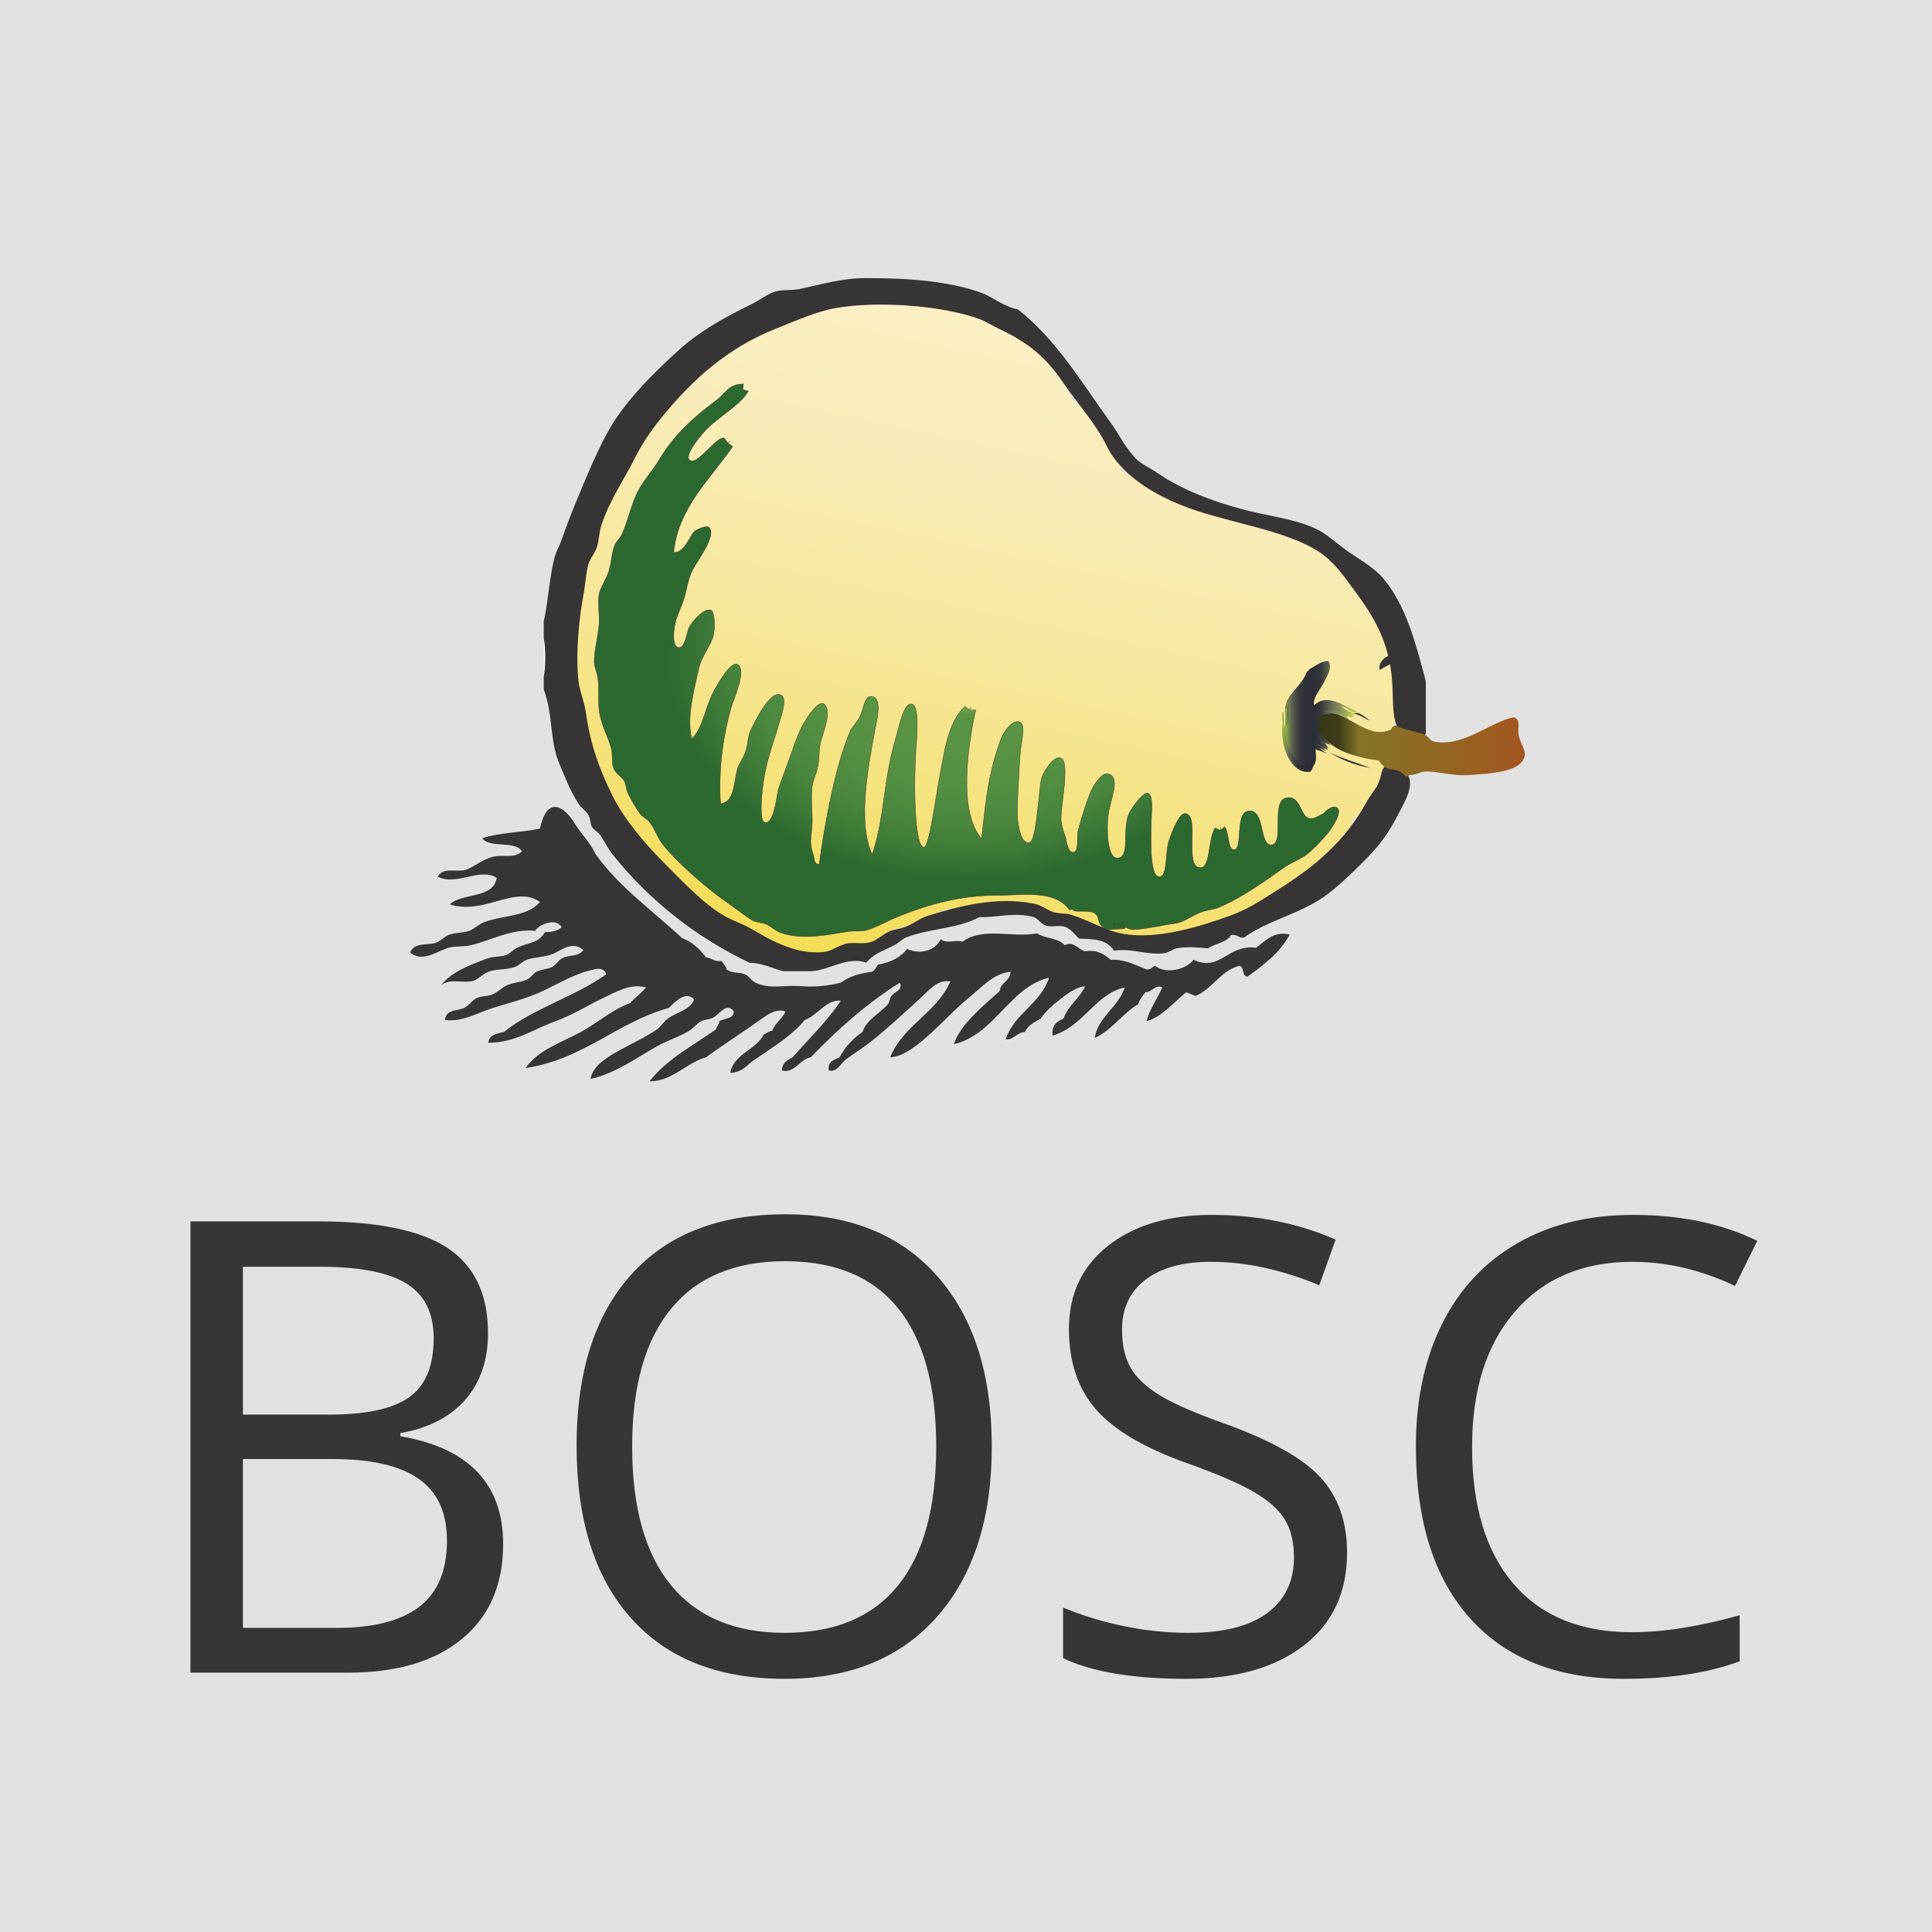 <?xml version="1.0" standalone="no"?><!-- Generator: Gravit.io --><svg xmlns="http://www.w3.org/2000/svg" xmlns:xlink="http://www.w3.org/1999/xlink" style="isolation:isolate" viewBox="-186.471 -1190.241 3000 3000" width="3000" height="3000"><rect x="-186.471" y="-1190.241" width="3000" height="3000" fill="#333333" stroke="none"/><defs><clipPath id="_clipPath_UHDreasBCLi5jfw1zfkErGRB1vMkMEJZ"><rect x="-186.471" y="-1190.241" width="3000" height="3000"/></clipPath></defs><g clip-path="url(#_clipPath_UHDreasBCLi5jfw1zfkErGRB1vMkMEJZ)"><g opacity="0.85"><rect x="-186.471" y="-1190.241" width="3000" height="3000" transform="matrix(1,0,0,1,0,0)" fill="rgb(255,255,255)"/></g><g><g><linearGradient id="_lgradient_40" x1="0.376" y1="1.043" x2="0.639" y2="0.076" gradientTransform="matrix(1284.962,0,0,1011.292,700.238,-719.337)" gradientUnits="userSpaceOnUse"><stop offset="0%" stop-opacity="1" style="stop-color:rgb(243,219,81)"/><stop offset="10%" stop-opacity="1" style="stop-color:rgb(244,222,97)"/><stop offset="20%" stop-opacity="1" style="stop-color:rgb(245,224,113)"/><stop offset="30%" stop-opacity="1" style="stop-color:rgb(245,227,127)"/><stop offset="40%" stop-opacity="1" style="stop-color:rgb(246,229,141)"/><stop offset="50%" stop-opacity="1" style="stop-color:rgb(247,231,154)"/><stop offset="60%" stop-opacity="1" style="stop-color:rgb(248,233,165)"/><stop offset="70%" stop-opacity="1" style="stop-color:rgb(248,235,175)"/><stop offset="80%" stop-opacity="1" style="stop-color:rgb(249,236,184)"/><stop offset="90%" stop-opacity="1" style="stop-color:rgb(249,238,191)"/><stop offset="100%" stop-opacity="1" style="stop-color:rgb(250,238,195)"/></linearGradient><path d=" M 1146.906 -716.379 C 1117.668 -709.956 1083.84 -717.278 1051.379 -700.613 L 1051.379 -700.613 C 1018.988 -683.995 990.182 -667.802 984.074 -666.202 L 984.074 -666.202 C 971.112 -662.819 918.167 -641.444 885.317 -605.904 L 885.317 -605.904 C 865.888 -584.922 839.145 -554.754 820.425 -533.231 L 820.425 -533.231 C 789.673 -497.924 793.099 -466.432 784.301 -458.024 L 784.301 -458.024 C 766.391 -440.857 722.092 -351.633 706.171 -276.309 L 706.171 -276.309 C 692.823 -213.17 706.171 -163.148 706.171 -141.665 L 706.171 -141.665 C 706.171 -132.128 704.15 -73.504 719.215 -24.611 L 719.215 -24.611 C 737.857 35.959 774.682 88.787 778.886 99.215 L 778.886 99.215 C 787.256 120.006 857.48 190.308 915.131 229.738 L 915.131 229.738 C 946.662 251.268 975.506 250.525 985.9 257.687 L 985.9 257.687 C 998.668 266.411 1045.108 298.677 1095.522 290.697 L 1095.522 290.697 C 1117.356 287.276 1146.084 286.38 1169.48 276.45 L 1169.48 276.45 C 1182.909 270.728 1191.629 254.573 1203.813 252.241 L 1203.813 252.241 C 1244.453 244.491 1272.792 221.252 1287.043 221.252 L 1287.043 221.252 C 1314.95 221.252 1340.953 226.588 1364.897 216.736 L 1364.897 216.736 C 1376.731 211.87 1417.721 226.001 1488.681 243.989 L 1488.681 243.989 C 1492.184 244.88 1523.797 258.547 1528.892 260.879 L 1528.892 260.879 C 1551.042 270.965 1561.513 266.601 1578.213 269.953 L 1578.213 269.953 C 1608.498 276.022 1625.237 261.58 1654.743 256.99 L 1654.743 256.99 C 1708.657 248.582 1760.434 216.234 1805.278 207.666 L 1805.278 207.666 C 1868.803 195.521 1910.692 89.562 1916.566 79.869 L 1916.566 79.869 C 1922.211 70.569 2002.011 49.35 1981.808 -7.717 L 1981.808 -7.717 C 1967.327 -48.625 1995.938 -143.027 1980.449 -184.208 L 1980.449 -184.208 C 1959.039 -241.197 1888.309 -313.021 1888.309 -324.345 L 1888.309 -324.345 C 1888.309 -350.703 1568.053 -437.155 1556.686 -459.616 L 1556.686 -459.616 C 1548.006 -476.705 1550.111 -536.112 1499.039 -555.303 L 1499.039 -555.303 C 1466.298 -567.643 1473.421 -601.587 1462.717 -608.512 L 1462.717 -608.512 C 1451.583 -615.679 1441.735 -636.699 1421.181 -653.901 L 1421.181 -653.901 C 1412.076 -661.535 1392.998 -668.771 1383.578 -681.154 L 1383.578 -681.154 C 1354.62 -719.22 1229.739 -716.379 1209.769 -716.379 L 1209.769 -716.379 C 1205.798 -716.379 1192.676 -719.337 1175.373 -719.337 L 1175.373 -719.337 C 1166.724 -719.337 1157.023 -718.598 1146.906 -716.379 Z " fill="url(#_lgradient_40)"/><clipPath id="_clipPath_oLG2HSLWKZPWvDytIbIg7drsvDvqOZ4S"><path d=" M 341.989 -864.909 L 2288.961 -864.909 L 2288.961 515.909 L 341.989 515.909 L 341.989 -864.909 Z " fill="rgb(255,255,255)"/></clipPath><g clip-path="url(#_clipPath_oLG2HSLWKZPWvDytIbIg7drsvDvqOZ4S)"><path d=" M 657.921 -199.723 C 661.032 -184.133 661.032 -155.522 657.921 -139.932 L 657.921 -199.723 Z " fill-rule="evenodd" fill="rgb(254,254,254)"/><path d=" M 2027.508 -132.476 L 2027.508 -50.223 C 2025.056 -49.6 2024.589 -46.953 2021.942 -46.486 C 1970.013 -36.716 1978.383 -88.138 1975.23 -132.476 C 1970.753 -194.564 1945.489 -234.387 1917.267 -272.613 C 1901.697 -293.712 1885.191 -317.729 1863.081 -332.405 C 1807.104 -369.58 1712.005 -378.962 1644.506 -407.145 C 1607.49 -422.56 1571.557 -443.541 1545.437 -476.279 C 1534.888 -489.514 1531.19 -501.153 1521.146 -517.386 C 1504.135 -544.868 1482.414 -569.743 1463.223 -597.731 C 1435.818 -637.709 1408.686 -658.924 1364.232 -679.945 C 1353.41 -685.044 1343.561 -691.545 1334.297 -694.893 C 1273.687 -716.77 1172.944 -723.115 1110.116 -711.709 C 1080.337 -706.299 1048.806 -691.935 1018.56 -679.945 C 942.691 -649.816 888.31 -600.69 839.146 -539.808 C 824.976 -522.213 811.079 -502.165 799.907 -480.016 C 782.157 -444.67 760.863 -414.852 747.589 -375.38 C 743.58 -363.352 743.852 -351.09 740.154 -339.879 C 737.118 -330.809 729.527 -322.79 727.036 -313.72 C 723.377 -300.212 722.598 -283.007 719.562 -267.008 C 713.1 -232.752 706.677 -174.595 712.088 -130.611 C 713.956 -115.582 721.08 -100.244 723.299 -83.899 C 730.228 -33.212 745.02 5.754 764.406 45.031 C 781.456 79.559 812.403 117.318 842.883 147.798 C 874.258 179.173 904.932 212.573 938.176 231.881 C 950.555 239.082 965.191 243.675 977.414 250.562 C 1003.846 265.514 1046.782 293.307 1093.261 287.935 C 1105.289 286.569 1115.955 277.503 1128.762 274.856 C 1139.701 272.637 1152.43 275.985 1164.264 273.026 C 1175.047 270.301 1183.805 260.881 1194.16 256.171 C 1202.062 252.629 1211.56 252.2 1220.319 248.697 C 1232.308 243.987 1242.468 235.423 1253.99 231.881 C 1300.002 217.75 1360.148 200.778 1420.248 213.196 C 1430.602 215.337 1440.178 223.468 1450.143 226.314 C 1459.136 228.805 1468.517 227.638 1476.341 230.051 C 1504.641 238.654 1529.944 255.003 1558.555 259.908 C 1612.2 269.134 1679.579 247.568 1722.944 231.881 C 1752.451 221.254 1771.525 207.863 1795.854 192.642 C 1854.521 155.895 1901.697 117.007 1935.991 54.374 C 1941.558 44.175 1948.681 36.117 1952.769 28.215 C 1959.853 14.668 1957.206 1.044 1967.721 -1.681 C 1977.254 -4.099 1998.119 8.479 2001.388 17 C 2007.309 32.536 1995.588 53.206 1988.27 67.453 C 1965.965 111.207 1951.406 127.942 1915.399 162.746 C 1898.625 179.018 1879.041 196.613 1861.251 207.59 C 1822.48 231.53 1778.57 241.067 1745.405 265.514 C 1735.949 266.876 1734.933 259.791 1724.812 261.776 C 1718.276 273.918 1700.21 274.545 1689.311 282.33 C 1672.693 280.886 1656.379 279.41 1640.769 282.33 C 1634.385 283.537 1628.468 288.87 1622.045 289.8 C 1595.575 293.736 1570.778 281.396 1543.568 286.067 C 1532.124 269.25 1515.268 267.577 1489.382 267.382 C 1483.586 262.516 1476.809 252.239 1466.96 248.697 C 1458.669 245.739 1446.173 250.254 1437.103 246.825 C 1429.668 244.061 1424.802 235.54 1418.418 233.788 C 1389.301 225.652 1359.833 234.917 1334.297 233.788 C 1301.248 252.045 1256.676 251.149 1220.319 265.514 C 1214.518 267.849 1209.147 273.727 1203.541 276.763 C 1186.997 285.639 1169.869 290.193 1158.697 304.752 C 1131.215 294.008 1100.346 316.002 1074.576 317.831 L 1029.732 317.831 C 1012.176 313.627 998.785 305.215 977.414 304.752 C 893.916 264.852 822.796 208.524 766.274 138.456 C 757.71 127.829 752.767 117.163 745.721 106.688 C 741.984 101.125 735.717 99.178 732.68 93.651 C 729.8 88.435 730.617 80.727 727.036 74.927 C 723.026 68.426 716.097 64.378 712.088 58.111 C 705.47 47.639 698.23 34.599 693.442 22.609 C 688.265 9.763 680.479 -6.08 676.587 -20.366 C 667.984 -52.209 670.514 -86.27 657.902 -119.396 L 657.902 -139.911 C 661.016 -155.521 661.016 -184.132 657.902 -199.742 L 657.902 -225.901 C 664.325 -251.865 666.543 -294.179 674.718 -324.931 C 677.093 -333.806 682.426 -342.993 685.968 -352.958 C 693.208 -373.512 698.931 -388.654 706.482 -407.145 C 721.314 -443.269 736.807 -480.989 755.063 -515.517 C 781.339 -565.033 827.117 -609.838 867.173 -646.312 C 898.276 -674.573 936.152 -696.255 979.283 -717.315 C 993.647 -724.283 1006.454 -734.715 1018.56 -737.868 C 1030.082 -740.827 1043.434 -738.919 1055.93 -741.605 C 1090.419 -748.963 1120.899 -758.422 1158.697 -758.422 C 1224.172 -758.422 1285.21 -753.945 1336.204 -736 C 1356.446 -728.837 1371.044 -714.162 1394.128 -709.841 C 1454.546 -662.116 1492.5 -596.914 1537.963 -534.202 C 1550.735 -516.607 1561.44 -494.224 1577.24 -478.148 C 1585.263 -469.934 1599.428 -463.472 1610.834 -455.726 C 1649.181 -429.722 1695.111 -411.699 1749.142 -397.802 C 1785.811 -388.343 1825.984 -384.334 1859.344 -367.906 C 1875.693 -359.848 1893.172 -342.643 1911.662 -330.536 C 1930.74 -318.041 1949.849 -306.09 1962.111 -291.298 C 1997.34 -248.751 2011.977 -190.789 2027.508 -132.476 Z " fill="rgb(55,53,53)"/><path d=" M 1956.144 -149.674 C 1964.322 -157.066 1979.811 -157.148 1978.566 -173.964 C 1964.957 -173.224 1952.469 -161.48 1956.144 -149.674 Z " fill-rule="evenodd" fill="rgb(55,53,53)"/><path d=" M 1221.986 283.264 C 1242.668 292.661 1265.857 285.814 1274.304 268.316 C 1284.807 276 1296.384 268.25 1307.937 272.053 C 1340.682 248.354 1386.18 266.673 1423.788 258.973 C 1435.917 267.397 1457.802 266.062 1466.763 277.662 C 1479.675 270.208 1486.6 283.268 1498.523 287.001 C 1515.176 283.797 1528.408 290.862 1537.762 300.08 C 1559.876 299.181 1573.773 307.11 1593.821 315.028 C 1600.874 315.853 1602.587 311.346 1606.9 309.423 C 1623.97 323.113 1656.065 315.11 1666.688 300.08 C 1708.169 319.641 1719.426 275.805 1763.85 281.395 C 1778.619 271.212 1790.799 255.034 1816.172 260.842 C 1801.041 289.313 1775.956 307.827 1750.774 326.239 C 1740.988 326.056 1746.488 310.594 1737.691 309.423 C 1708.056 317.777 1696.868 344.586 1670.425 356.135 C 1664.707 355.002 1660.689 352.168 1655.477 350.53 C 1636.453 365.824 1616.476 389.912 1593.821 395.374 C 1599.165 375.182 1610.711 361.2 1618.111 343.056 C 1608.087 337.481 1602.533 350.631 1591.948 350.53 C 1587.81 356.353 1583.065 361.573 1580.737 369.215 C 1555.672 384.007 1540.748 408.943 1513.475 421.532 C 1517.201 390.94 1549.946 373.352 1560.188 343.056 C 1514.799 352.507 1495.522 404.183 1448.074 417.796 C 1446.346 401.742 1454.47 395.537 1464.891 391.637 C 1472.123 370.842 1489.804 360.491 1498.523 341.187 C 1484.969 342.09 1470.656 352.877 1459.285 361.741 C 1447.973 370.565 1436.719 380.577 1429.389 391.637 C 1419.681 396.876 1409.661 401.804 1405.099 412.19 C 1392.833 412.75 1384.911 426.375 1375.203 423.401 C 1388.956 382.964 1428.984 368.81 1442.473 328.108 C 1396.772 337.987 1370.535 385.206 1334.1 412.19 C 1323.228 420.24 1308.377 428.687 1294.861 430.875 C 1298.233 419.574 1306.61 407.421 1313.546 399.11 C 1329.032 380.55 1348.164 364.454 1365.86 348.661 C 1367.227 334.449 1382.276 333.931 1382.677 318.765 C 1356.79 320.937 1337.969 342.659 1319.148 358.004 C 1290.747 381.165 1265.04 411.474 1236.938 432.743 C 1225.68 441.265 1210.822 451.023 1195.827 451.428 C 1216.213 401.431 1267.943 382.781 1289.252 333.713 C 1269.1 329.961 1255.133 348.501 1242.54 359.872 C 1217.155 382.804 1192.97 405.592 1165.935 427.138 C 1153.557 437.002 1140.064 445.06 1126.697 455.165 C 1118.76 461.16 1113.672 475.061 1100.534 471.982 C 1098.156 457.147 1109.363 455.897 1117.351 451.428 C 1125.996 435.161 1138.017 422.264 1152.852 412.19 C 1159.726 392.026 1179.809 383.894 1192.09 369.215 C 1194.885 365.879 1194.99 359.822 1197.7 356.135 C 1202.223 349.969 1216.416 346.964 1210.775 335.582 C 1158.823 368.335 1114.104 408.321 1072.511 451.428 C 1054.966 454.605 1047.356 477.128 1027.667 471.982 C 1028.048 459.907 1036.141 455.547 1044.479 451.428 C 1069.677 422.439 1097.591 396.168 1119.223 363.609 C 1095.886 361.585 1083.589 386.424 1063.164 393.505 C 1043.599 418.052 1010.251 437.687 982.823 457.034 C 972.815 464.091 966.034 474.987 947.317 475.719 C 953.993 445.025 987.019 440.677 999.635 415.927 C 1004.314 414.378 1006.973 410.808 1012.715 410.321 C 1017.024 397.814 1028.247 392.22 1033.272 380.426 C 1017.223 374.388 1000.811 388.55 988.424 397.242 C 963.176 414.965 936.134 432.412 909.948 451.428 C 878.491 460.502 856.855 489.199 822.128 488.798 C 848.824 454.461 889.149 433.74 924.896 408.453 C 926.449 403.778 930.018 401.115 930.501 395.374 C 938.384 390.796 952.429 392.388 952.923 380.426 C 942.576 364.827 930.271 384.941 921.159 389.768 C 915.444 392.797 907.25 392.96 902.474 395.374 C 895.404 398.951 891.084 405.942 883.793 410.321 C 868.51 419.504 849.506 425.596 833.339 434.612 C 804.705 450.576 768.748 476.988 730.572 485.061 C 731.643 475.267 740.055 464.858 747.392 458.902 C 770.881 439.824 806.375 426.788 833.339 408.453 C 839.809 404.054 844.079 396.094 850.156 391.637 C 864.166 381.36 884.707 378.573 891.267 361.741 C 878.475 346.707 860.098 367.241 852.024 374.82 C 769.99 398.04 720.836 454.145 629.673 468.245 C 649.721 439.548 685.059 428.835 715.624 412.19 C 741.62 398.032 764.372 377.058 792.236 367.346 C 799.457 358.373 809.543 352.274 816.523 343.056 C 792.886 335.951 768.619 350.751 749.261 359.872 C 726.053 370.803 702.323 386.128 676.386 395.374 C 641.394 407.846 613.857 428.936 571.75 429.006 C 572.972 416.526 584.837 414.689 596.04 412.19 C 641.943 375.256 706.885 357.361 754.862 322.502 C 750.366 309.216 735.613 315.258 728.704 316.897 C 703.448 322.888 674.404 340.58 652.099 350.53 C 629.502 360.608 603.191 367.404 579.224 374.82 C 554.474 382.477 531.063 397.289 504.484 393.505 C 505.85 376.615 524.594 379.67 534.38 374.82 C 542.021 371.036 546.459 363.286 553.065 359.872 C 560.126 356.225 568.904 357.33 577.355 354.267 C 586.2 351.063 592.747 343.009 601.646 339.319 C 613.425 334.437 623.721 335.301 633.41 329.976 C 638.082 327.411 641.383 321.513 646.49 318.765 C 654.069 314.69 663.649 315.114 670.78 311.291 C 676.826 308.052 680.313 301.314 685.728 298.212 C 696.978 291.773 711.035 296.176 719.361 285.132 C 702.844 269.966 685.347 285.179 672.649 290.738 C 660.519 296.047 643.648 295.697 631.542 300.08 C 624.893 302.486 619.817 308.757 612.861 311.291 C 599.345 316.216 583.817 314.016 571.75 318.765 C 561.606 322.759 555.467 332.386 543.723 333.713 C 527.066 335.593 512.468 329.447 498.879 339.319 C 513.827 319.478 542.391 308.38 569.881 298.212 C 579.598 294.619 590.575 295.903 599.777 292.606 C 605.651 290.5 610.463 284.311 616.594 281.395 C 634.045 273.104 650.729 274.299 659.573 257.101 C 670.987 257.307 679.92 255.034 685.728 249.627 C 677.098 234.15 649.985 245.057 644.621 255.236 C 608.353 251.056 572.229 271.411 543.723 277.662 C 532.006 280.231 520.222 278.445 510.094 281.395 C 492.23 286.596 469.995 304.993 450.298 288.869 C 457.106 272.423 476.305 278.071 489.536 273.921 C 497.863 271.313 503.515 263.614 511.962 260.842 C 521.569 257.689 532.504 258.483 541.854 255.236 C 549.811 252.476 556.222 245.329 564.28 242.153 C 594.343 230.323 631.191 234.146 652.099 210.389 C 613.604 183.066 565.728 231.191 511.962 214.13 C 531.461 195.639 579.531 205.717 584.829 173.023 C 559.11 156.058 522.488 185.9 493.273 171.154 C 501.526 154.976 524.831 165.179 538.117 159.943 C 552.333 154.342 564.611 142.488 582.961 139.39 C 597.473 136.941 611.393 143.057 624.068 131.916 C 614.285 114.297 573.615 127.56 562.411 111.362 C 588.418 102.495 623.359 102.557 652.099 96.414 C 661.457 49.881 685.705 55.747 706.286 88.94 C 717.489 107.018 729.926 117.474 738.046 135.653 C 774.816 187.324 826.909 223.67 872.578 266.447 C 889.11 272.337 900.084 283.789 909.948 296.343 C 918.912 297.344 922.568 303.658 934.242 301.949 C 936.251 306.791 940.996 308.897 941.712 315.028 C 950.062 321.626 961.3 318.94 969.739 322.502 C 976.774 325.472 980.335 332.662 986.56 335.582 C 1009.986 346.567 1028.173 338.665 1059.427 341.187 C 1077.47 342.643 1097.934 340.895 1119.223 335.582 C 1131.722 326.286 1148.204 320.968 1167.8 318.765 C 1172.498 316.613 1173.682 310.941 1177.142 307.554 C 1196.839 304.206 1211.959 296.281 1221.986 283.264 Z " fill-rule="evenodd" fill="rgb(55,53,53)"/><radialGradient id="_rgradient_8" fx="0.5" fy="0.5" cx="0.5" cy="0.5" r="0.5" gradientTransform="matrix(1155.995,0,0,858.014,736.253,-593.996)" gradientUnits="userSpaceOnUse"><stop offset="0%" stop-opacity="1" style="stop-color:rgb(221,226,107)"/><stop offset="10%" stop-opacity="1" style="stop-color:rgb(200,213,100)"/><stop offset="20%" stop-opacity="1" style="stop-color:rgb(89,148,66)"/><stop offset="30%" stop-opacity="1" style="stop-color:rgb(88,148,66)"/><stop offset="40%" stop-opacity="1" style="stop-color:rgb(87,146,66)"/><stop offset="50%" stop-opacity="1" style="stop-color:rgb(82,142,64)"/><stop offset="60%" stop-opacity="1" style="stop-color:rgb(74,134,60)"/><stop offset="70%" stop-opacity="1" style="stop-color:rgb(61,122,55)"/><stop offset="80%" stop-opacity="1" style="stop-color:rgb(44,105,47)"/><stop offset="90%" stop-opacity="1" style="stop-color:rgb(44,105,47)"/><stop offset="100%" stop-opacity="1" style="stop-color:rgb(44,105,47)"/></radialGradient><path d=" M 1868.495 73.057 C 1868.495 72.745 1881.337 59.202 1889.123 63.714 C 1899.75 69.946 1880.364 97.697 1874.175 104.825 C 1864.054 116.503 1852.648 128.839 1842.41 136.624 C 1832.799 143.869 1818.782 148.692 1806.909 157.139 C 1778.843 177.186 1740.538 204.435 1706.01 218.842 C 1697.995 222.147 1688.026 222.264 1677.944 226.312 C 1663.467 232.073 1651.551 241.536 1640.613 243.09 C 1620.059 246.052 1592.655 252.627 1572.685 253.288 C 1570.389 253.37 1565.678 251.615 1560.657 249.59 L 1560.268 251.498 C 1561.319 252.202 1534.502 252.588 1534.502 253.25 L 1532.555 252.666 C 1517.02 246.165 1521.695 239.395 1517.253 231.879 C 1511.687 222.458 1499.156 225.615 1481.752 224.405 L 1478.482 221.606 L 1474.278 222.579 C 1450.727 190.114 1399.616 200.231 1360.339 200.114 C 1304.054 200.001 1255.43 214.323 1210.82 231.879 C 1191.785 239.395 1173.333 250.256 1158.502 254.304 C 1150.055 256.64 1140.129 254.811 1130.475 256.169 C 1101.825 260.338 1061.418 270.455 1025.839 258.041 C 1018.093 255.352 1011.825 248.734 1003.456 244.962 C 996.722 241.961 988.352 242.272 982.864 239.353 C 973.91 234.568 956.977 221.174 945.533 213.194 C 911.705 189.802 870.871 154.336 844.595 123.506 C 834.984 112.178 830.971 97.425 822.212 86.175 C 818.008 80.768 811.196 78.429 807.264 73.057 C 800.958 64.609 793.289 51.141 788.54 41.292 C 785.854 35.691 785.854 27.784 782.974 22.607 C 778.614 14.904 769.388 11.474 766.157 2.054 C 762.848 -7.406 765.534 -19.395 762.42 -29.711 C 756.309 -49.563 745.798 -67.155 743.696 -89.464 C 742.256 -105.225 744.008 -122.625 741.828 -138.083 C 740.66 -146.375 736.378 -154.585 736.261 -162.37 C 735.989 -180.047 742.334 -200.912 743.696 -220.297 C 744.864 -236.102 741.439 -252.373 743.696 -267.01 C 745.331 -277.208 754.245 -289.311 758.683 -302.511 C 763.238 -316.135 763.315 -331.784 768.026 -343.618 C 770.361 -349.535 776.2 -353.891 779.237 -360.434 C 788.968 -381.451 793.912 -408.665 805.396 -429.569 C 814.193 -445.603 828.129 -461.061 837.121 -476.281 C 858.726 -512.752 887.687 -540.121 924.94 -567.837 C 941.64 -580.212 944.559 -593.914 967.955 -593.996 L 966.981 -585.277 L 975.39 -582.785 C 962.154 -559.896 928.093 -542.885 908.163 -521.125 C 897.419 -509.408 876.904 -483.21 883.833 -476.281 C 895.473 -464.642 925.096 -513.028 938.02 -509.91 L 943.625 -502.436 L 951.138 -496.834 C 916.999 -446.852 866.9 -402.939 859.582 -332.407 C 877.839 -331.508 884.495 -360.084 893.176 -366.036 C 897.03 -368.644 910.148 -374.448 913.768 -371.641 C 928.483 -360.041 894.772 -318.237 887.57 -302.511 C 882.082 -290.405 879.707 -274.6 876.398 -263.273 C 872.311 -249.333 866.005 -237.265 863.319 -227.767 C 859.076 -212.901 856.468 -186.547 867.056 -184.792 C 877.566 -183.001 880.057 -209.398 883.833 -216.56 C 889.283 -226.716 908.241 -247.153 917.505 -242.719 C 923.772 -239.679 923.85 -214.376 921.242 -203.481 C 917.466 -187.945 903.063 -171.833 898.82 -153.031 C 890.062 -114.334 879.902 -76.423 887.57 -42.751 C 905.321 -59.992 907.657 -89.269 921.242 -115.658 C 924.516 -122.045 947.907 -164.744 958.612 -158.633 C 973.833 -149.835 952.267 -103.75 949.27 -93.201 C 936.657 -49.252 928.794 3.109 932.414 58.112 C 954.642 53.982 951.995 28.255 958.612 3.961 C 960.753 -4.015 968.188 -13.4 971.653 -24.105 C 975.273 -35.157 974.611 -46.332 979.127 -55.87 C 984.265 -66.575 1010.969 -123.213 1027.708 -110.056 C 1035.96 -103.555 1026.073 -77.042 1022.102 -63.344 C 1012.02 -28.426 1003.028 -9.118 997.851 31.993 C 995.71 48.766 993.257 82.714 999.719 86.175 C 1015.095 94.392 1020.078 42.97 1022.102 35.729 C 1024.593 27.006 1032.223 7.819 1038.957 -10.983 C 1044.251 -25.896 1050.013 -42.712 1055.774 -55.87 C 1060.173 -65.952 1082.906 -104.914 1093.144 -96.938 C 1106.379 -86.618 1090.652 -50.26 1087.538 -37.185 C 1084.852 -25.931 1085.903 -13.089 1083.762 -1.683 C 1081.427 11.05 1075.51 22.14 1074.42 31.993 C 1072.162 52.97 1075.977 76.252 1074.42 93.649 C 1072.707 113.112 1070.06 118.017 1076.288 136.624 C 1077.845 141.144 1077.028 152.978 1085.67 151.537 C 1094.156 88.472 1110.856 -2.575 1134.251 -55.87 C 1136.668 -61.397 1144.8 -68.638 1149.199 -78.292 C 1155.855 -92.967 1156.011 -112.781 1169.713 -108.145 C 1183.805 -103.434 1173.762 -65.757 1171.582 -53.962 C 1162.2 -2.345 1144.333 86.296 1167.845 136.624 C 1187.425 79.908 1184.817 20.47 1205.215 -46.488 C 1209.419 -60.229 1216.698 -100.013 1229.544 -96.938 C 1243.129 -93.703 1235.967 -35.472 1235.149 -16.631 C 1233.67 16.768 1233.553 45.808 1235.149 71.192 C 1235.5 77.144 1237.524 125.024 1248.229 125.417 C 1256.559 125.69 1268.16 39.19 1270.612 26.344 C 1279.954 -21.808 1284.859 -67.777 1311.719 -93.201 L 1319.193 -87.634 L 1328.574 -87.634 C 1316.079 -32.007 1301.208 71.192 1337.878 112.295 C 1344.34 49.626 1348.699 10.038 1367.813 -42.751 C 1371.939 -54.235 1388.95 -77.665 1399.581 -67.081 C 1405.533 -61.086 1398.487 -32.319 1397.67 -20.368 C 1395.606 10.267 1391.951 67.299 1393.933 84.268 C 1394.672 90.383 1398.798 122.221 1412.618 117.904 C 1423.673 114.475 1426.592 30.743 1431.302 17.002 C 1434.222 8.636 1449.368 -18.227 1461.237 -12.894 C 1475.644 -6.355 1459.525 64.765 1461.237 84.268 C 1462.02 93.376 1465.675 102.641 1468.711 112.295 C 1468.945 113.112 1471.67 136.901 1481.752 132.887 C 1488.957 130.007 1485.567 109.609 1487.357 101.088 C 1489.113 93.026 1498.724 59.086 1507.95 37.555 C 1511.842 28.411 1524.614 9.177 1534.07 11.4 C 1554.896 16.34 1536.834 52.192 1534.07 76.794 C 1532.088 94.778 1531.968 143.514 1549.018 142.191 C 1568.948 140.673 1556.067 100.426 1565.873 74.929 C 1569.61 65.115 1589 39.233 1595.73 41.292 C 1604.921 44.138 1601.651 71.11 1601.374 80.531 C 1600.946 94.237 1597.715 164.846 1610.678 170.218 C 1626.443 176.801 1622.749 140.793 1627.494 119.769 C 1628.974 113.268 1642.91 72.083 1653.653 73.057 C 1677.671 75.314 1651.789 153.912 1676.118 157.139 C 1693.947 159.552 1688.804 112.61 1700.366 95.478 L 1708.424 99.06 L 1715.314 93.649 C 1722.632 104.124 1719.518 130.474 1730.304 129.154 C 1743.38 127.519 1731.589 73.177 1750.815 69.32 C 1778.881 63.757 1768.177 124.051 1788.224 121.641 C 1808.583 119.228 1786.472 54.06 1810.646 48.766 C 1833.224 43.861 1832.293 77.338 1846.147 80.531 C 1853.349 82.247 1860.784 76.988 1868.495 73.057 Z " fill="url(#_rgradient_8)"/><path d=" M 1204.321 258.972 C 1225.497 249.98 1245.817 239.003 1267.85 231.879" fill="none" vector-effect="non-scaling-stroke" stroke-width="0.65" stroke="rgb(55,53,53)" stroke-linejoin="miter" stroke-linecap="square" stroke-miterlimit="3"/><path d=" M 1534.539 253.289 C 1534.5 253.289 1534.5 253.25 1534.5 253.25 C 1534.5 252.589 1561.321 252.203 1560.266 251.499" fill="none" vector-effect="non-scaling-stroke" stroke-width="0.65" stroke="rgb(55,53,53)" stroke-linejoin="miter" stroke-linecap="square" stroke-miterlimit="3"/><path d=" M 1532.554 252.666 C 1517.022 246.165 1521.694 239.395 1517.252 231.879 C 1511.689 222.458 1499.155 225.615 1481.751 224.405" fill="none" vector-effect="non-scaling-stroke" stroke-width="0.65" stroke="rgb(55,53,53)" stroke-linejoin="miter" stroke-linecap="square" stroke-miterlimit="3"/><line x1="1481.751" y1="224.405" x2="1478.482" y2="221.603" vector-effect="non-scaling-stroke" stroke-width="0.65" stroke="rgb(55,53,53)" stroke-linejoin="miter" stroke-linecap="square" stroke-miterlimit="3"/><line x1="1478.482" y1="221.604" x2="1474.278" y2="222.577" vector-effect="non-scaling-stroke" stroke-width="0.65" stroke="rgb(55,53,53)" stroke-linejoin="miter" stroke-linecap="square" stroke-miterlimit="3"/><path d=" M 1474.278 222.577 C 1450.727 190.112 1399.616 200.233 1360.339 200.112 C 1304.054 199.999 1255.43 214.325 1210.82 231.881 C 1191.785 239.393 1173.333 250.254 1158.502 254.303 C 1150.055 256.638 1140.129 254.809 1130.475 256.171 C 1101.825 260.336 1061.418 270.457 1025.839 258.039 C 1018.093 255.354 1011.825 248.736 1003.456 244.96 C 996.722 241.959 988.352 242.274 982.864 239.355 C 973.91 234.567 956.977 221.176 945.533 213.196 C 911.705 189.801 870.871 154.338 844.595 123.508 C 834.984 112.18 830.971 97.427 822.212 86.177 C 818.008 80.766 811.196 78.43 807.264 73.059 C 800.958 64.611 793.289 51.143 788.54 41.294 C 785.854 35.689 785.854 27.786 782.974 22.609 C 778.614 14.902 769.388 11.476 766.157 2.056 C 762.848 -7.404 765.534 -19.393 762.42 -29.713 C 756.309 -49.561 745.798 -67.156 743.696 -89.462 C 742.256 -105.227 744.008 -122.627 741.828 -138.081 C 740.66 -146.373 736.378 -154.587 736.261 -162.372 C 735.989 -180.045 742.334 -200.91 743.696 -220.295 C 744.864 -236.1 741.439 -252.371 743.696 -267.008 C 745.331 -277.206 754.245 -289.313 758.683 -302.509 C 763.238 -316.133 763.315 -331.782 768.026 -343.616 C 770.361 -349.533 776.2 -353.893 779.237 -360.432 C 788.968 -381.453 793.912 -408.663 805.396 -429.567 C 814.193 -445.605 828.129 -461.059 837.121 -476.279 C 858.725 -512.754 887.687 -540.119 924.94 -567.835 C 941.64 -580.214 944.559 -593.916 967.955 -593.994" fill="none" vector-effect="non-scaling-stroke" stroke-width="0.65" stroke="rgb(55,53,53)" stroke-linejoin="miter" stroke-linecap="square" stroke-miterlimit="3"/><line x1="967.955" y1="-593.994" x2="966.982" y2="-585.275" vector-effect="non-scaling-stroke" stroke-width="0.65" stroke="rgb(55,53,53)" stroke-linejoin="miter" stroke-linecap="square" stroke-miterlimit="3"/><line x1="966.982" y1="-585.276" x2="975.39" y2="-582.784" vector-effect="non-scaling-stroke" stroke-width="0.65" stroke="rgb(55,53,53)" stroke-linejoin="miter" stroke-linecap="square" stroke-miterlimit="3"/><path d=" M 975.391 -582.784 C 962.156 -559.895 928.095 -542.883 908.164 -521.123 C 897.42 -509.406 876.906 -483.208 883.835 -476.279 C 895.474 -464.64 925.097 -513.027 938.021 -509.912" fill="none" vector-effect="non-scaling-stroke" stroke-width="0.65" stroke="rgb(55,53,53)" stroke-linejoin="miter" stroke-linecap="square" stroke-miterlimit="3"/><line x1="938.021" y1="-509.912" x2="943.626" y2="-502.438" vector-effect="non-scaling-stroke" stroke-width="0.65" stroke="rgb(55,53,53)" stroke-linejoin="miter" stroke-linecap="square" stroke-miterlimit="3"/><path d=" M 943.626 -502.438 C 944.911 -503.255 946.078 -504.229 947.052 -505.319" fill="none" vector-effect="non-scaling-stroke" stroke-width="0.65" stroke="rgb(55,53,53)" stroke-linejoin="miter" stroke-linecap="square" stroke-miterlimit="3"/><line x1="943.626" y1="-502.438" x2="951.139" y2="-496.833" vector-effect="non-scaling-stroke" stroke-width="0.65" stroke="rgb(55,53,53)" stroke-linejoin="miter" stroke-linecap="square" stroke-miterlimit="3"/><path d=" M 951.14 -496.833 C 917.001 -446.851 866.902 -402.941 859.583 -332.405 C 877.84 -331.51 884.497 -360.082 893.177 -366.038 C 897.031 -368.646 910.15 -374.446 913.77 -371.644 C 928.484 -360.043 894.773 -318.236 887.572 -302.509 C 882.083 -290.403 879.709 -274.599 876.4 -263.271 C 872.313 -249.335 866.006 -237.268 863.32 -227.77 C 859.077 -212.899 856.469 -186.546 867.057 -184.794 C 877.568 -183.004 880.059 -209.396 883.835 -216.559 C 889.285 -226.719 908.242 -247.155 917.507 -242.718 C 923.774 -239.681 923.852 -214.379 921.244 -203.479 C 917.468 -187.947 903.065 -171.832 898.822 -153.03 C 890.063 -114.336 879.903 -76.421 887.572 -42.75 C 905.323 -59.994 907.658 -89.267 921.244 -115.66 C 924.514 -122.044 947.909 -164.747 958.614 -158.635 C 973.834 -149.838 952.269 -103.748 949.271 -93.199 C 936.659 -49.25 928.796 3.106 932.416 58.11 C 954.643 53.984 951.996 28.253 958.614 3.963 C 960.755 -4.017 968.19 -13.399 971.654 -24.104 C 975.274 -35.159 974.613 -46.331 979.128 -55.868 C 984.267 -66.573 1010.97 -123.212 1027.709 -110.054 C 1035.962 -103.554 1026.074 -77.044 1022.104 -63.342 C 1012.022 -28.425 1003.029 -9.117 997.852 31.99 C 995.711 48.768 993.259 82.712 999.721 86.176 C 1015.097 94.39 1020.079 42.968 1022.104 35.727 C 1024.595 27.007 1032.225 7.817 1038.959 -10.985 C 1044.253 -25.894 1050.014 -42.711 1055.775 -55.868 C 1060.174 -65.95 1082.908 -104.916 1093.145 -96.936 C 1106.381 -86.62 1090.654 -50.263 1087.54 -37.183 C 1084.854 -25.933 1085.905 -13.087 1083.764 -1.682 C 1081.428 11.047 1075.511 22.142 1074.421 31.99 C 1072.164 52.972 1075.979 76.25 1074.421 93.651 C 1072.709 113.114 1070.062 118.019 1076.29 136.626 C 1077.847 141.141 1077.03 152.975 1085.671 151.535 C 1094.157 88.473 1110.857 -2.577 1134.252 -55.868 C 1136.666 -61.396 1144.801 -68.636 1149.2 -78.29 C 1155.857 -92.965 1156.012 -112.779 1169.715 -108.147 C 1183.806 -103.437 1173.763 -65.756 1171.583 -53.961 C 1162.202 -2.343 1144.334 86.293 1167.846 136.626 C 1187.426 79.909 1184.818 20.468 1205.216 -46.487 C 1209.42 -60.228 1216.7 -100.011 1229.545 -96.936 C 1243.131 -93.705 1235.968 -35.47 1235.151 -16.63 C 1233.672 16.77 1233.555 45.809 1235.151 71.19 C 1235.501 77.145 1237.526 125.026 1248.23 125.415 C 1256.561 125.687 1268.161 39.192 1270.613 26.346 C 1279.956 -21.807 1284.861 -67.78 1311.72 -93.199" fill="none" vector-effect="non-scaling-stroke" stroke-width="0.65" stroke="rgb(55,53,53)" stroke-linejoin="miter" stroke-linecap="square" stroke-miterlimit="3"/><line x1="1311.72" y1="-93.199" x2="1319.194" y2="-87.632" vector-effect="non-scaling-stroke" stroke-width="0.65" stroke="rgb(55,53,53)" stroke-linejoin="miter" stroke-linecap="square" stroke-miterlimit="3"/><path d=" M 1319.194 -87.634 C 1319.816 -90.004 1320.167 -91.639 1320.404 -92.301" fill="none" vector-effect="non-scaling-stroke" stroke-width="0.65" stroke="rgb(55,53,53)" stroke-linejoin="miter" stroke-linecap="square" stroke-miterlimit="3"/><line x1="1319.194" y1="-87.634" x2="1328.575" y2="-87.634" vector-effect="non-scaling-stroke" stroke-width="0.65" stroke="rgb(55,53,53)" stroke-linejoin="miter" stroke-linecap="square" stroke-miterlimit="3"/><path d=" M 1328.575 -87.634 C 1316.08 -32.007 1301.21 71.192 1337.879 112.295 C 1344.341 49.627 1348.701 10.038 1367.814 -42.751 C 1371.94 -54.234 1388.951 -77.664 1399.578 -67.08 C 1405.534 -61.085 1398.488 -32.318 1397.671 -20.368 C 1395.608 10.268 1391.949 67.3 1393.934 84.268 C 1394.669 90.379 1398.8 122.222 1412.619 117.905 C 1423.674 114.475 1426.593 30.743 1431.304 17.002 C 1434.223 8.633 1449.366 -18.227 1461.238 -12.894 C 1475.642 -6.354 1459.526 64.766 1461.238 84.268 C 1462.017 93.377 1465.676 102.641 1468.713 112.295 C 1468.946 113.113 1471.671 136.901 1481.753 132.888 C 1488.954 130.007 1485.568 109.609 1487.358 101.084 C 1489.11 93.026 1498.725 59.082 1507.951 37.556 C 1511.844 28.412 1524.612 9.178 1534.071 11.397 C 1554.897 16.34 1536.835 52.192 1534.071 76.794 C 1532.086 94.778 1531.969 143.515 1549.019 142.191 C 1568.949 140.673 1556.065 100.427 1565.874 74.929 C 1569.611 65.116 1588.997 39.233 1595.731 41.293 C 1604.918 44.138 1601.648 71.111 1601.376 80.531 C 1600.947 94.237 1597.716 164.847 1610.679 170.219 C 1626.445 176.801 1622.746 140.794 1627.496 119.769 C 1628.975 113.268 1642.911 72.084 1653.655 73.057 C 1677.673 75.315 1651.786 153.912 1676.115 157.139 C 1693.944 159.553 1688.806 112.607 1700.367 95.479" fill="none" vector-effect="non-scaling-stroke" stroke-width="0.65" stroke="rgb(55,53,53)" stroke-linejoin="miter" stroke-linecap="square" stroke-miterlimit="3"/><line x1="1700.366" y1="95.479" x2="1708.424" y2="99.06" vector-effect="non-scaling-stroke" stroke-width="0.65" stroke="rgb(55,53,53)" stroke-linejoin="miter" stroke-linecap="square" stroke-miterlimit="3"/><path d=" M 1708.425 99.06 C 1708.27 97.351 1708.581 96.027 1708.775 94.548" fill="none" vector-effect="non-scaling-stroke" stroke-width="0.65" stroke="rgb(55,53,53)" stroke-linejoin="miter" stroke-linecap="square" stroke-miterlimit="3"/><line x1="1708.425" y1="99.06" x2="1715.315" y2="93.649" vector-effect="non-scaling-stroke" stroke-width="0.65" stroke="rgb(55,53,53)" stroke-linejoin="miter" stroke-linecap="square" stroke-miterlimit="3"/><path d=" M 1868.532 73.058 L 1868.493 73.058 C 1868.493 72.747 1881.339 59.2 1889.124 63.716 C 1899.751 69.944 1880.365 97.699 1874.176 104.823 C 1864.055 116.501 1852.649 128.84 1842.412 136.626 C 1832.797 143.866 1818.783 148.693 1806.91 157.14 C 1778.844 177.188 1740.54 204.437 1706.011 218.84 C 1697.992 222.148 1688.027 222.265 1677.945 226.314 C 1663.464 232.075 1651.553 241.534 1640.614 243.091 C 1620.061 246.05 1592.656 252.628 1572.686 253.29 C 1570.39 253.368 1565.68 251.616 1560.658 249.592 C 1550.109 245.392 1538.08 240.211 1543.491 249.008" fill="none" vector-effect="non-scaling-stroke" stroke-width="0.65" stroke="rgb(55,53,53)" stroke-linejoin="miter" stroke-linecap="square" stroke-miterlimit="3"/><path d=" M 1715.313 93.651 C 1722.632 104.122 1719.517 130.475 1730.304 129.152 C 1743.38 127.517 1731.589 73.175 1750.815 69.321 C 1778.881 63.755 1768.176 124.052 1788.224 121.639 C 1808.582 119.226 1786.472 54.062 1810.646 48.768 C 1833.223 43.863 1832.293 77.34 1846.147 80.532 C 1853.348 82.245 1860.783 76.99 1868.495 73.058" fill="none" vector-effect="non-scaling-stroke" stroke-width="0.65" stroke="rgb(55,53,53)" stroke-linejoin="miter" stroke-linecap="square" stroke-miterlimit="3"/><path d=" M 1827.574 -98.688 C 1830.424 -98.657 1831.666 -84.842 1825.706 -87.478 C 1824.351 -93.188 1827.613 -94.286 1827.574 -98.688 Z " fill-rule="evenodd" fill="rgb(254,254,254)"/><path d=" M 1857.469 -89.344 C 1856.586 -83.961 1849.372 -79.301 1844.386 -83.743 C 1848.423 -85.938 1852.969 -87.62 1857.469 -89.344 Z " fill-rule="evenodd" fill="rgb(254,254,254)"/><path d=" M 1851.858 -59.45 C 1846.066 -59.89 1833.52 -56.417 1838.783 -46.374 C 1827.498 -52.875 1844.33 -71.21 1851.858 -59.45 Z " fill-rule="evenodd" fill="rgb(254,254,254)"/></g><linearGradient id="_lgradient_41" x1="0" y1="0.5" x2="1" y2="0.5" gradientTransform="matrix(112.769,0,0,164.724,1804.49,-160.198)" gradientUnits="userSpaceOnUse"><stop offset="0%" stop-opacity="1" style="stop-color:rgb(150,190,64)"/><stop offset="10%" stop-opacity="1" style="stop-color:rgb(94,99,82)"/><stop offset="20%" stop-opacity="1" style="stop-color:rgb(55,58,60)"/><stop offset="30%" stop-opacity="1" style="stop-color:rgb(44,47,53)"/><stop offset="40%" stop-opacity="1" style="stop-color:rgb(43,46,52)"/><stop offset="50%" stop-opacity="1" style="stop-color:rgb(54,56,59)"/><stop offset="60%" stop-opacity="1" style="stop-color:rgb(90,92,79)"/><stop offset="70%" stop-opacity="1" style="stop-color:rgb(121,126,90)"/><stop offset="80%" stop-opacity="1" style="stop-color:rgb(148,157,91)"/><stop offset="90%" stop-opacity="1" style="stop-color:rgb(171,186,83)"/><stop offset="100%" stop-opacity="1" style="stop-color:rgb(189,213,66)"/></linearGradient><path d=" M 1842.519 -147.111 C 1835.703 -124.654 1809.548 -111.582 1808.886 -89.191 L 1808.886 -89.191 C 1809.793 -91.394 1810.879 -93.426 1812.619 -94.793 L 1812.619 -94.793 C 1807.843 -85.248 1814.94 -63.826 1805.146 -59.299 L 1805.146 -59.299 C 1808.824 -64.34 1806.263 -75.621 1807.018 -83.586 L 1807.018 -83.586 C 1802.794 -89.58 1806.173 -71.394 1805.146 -64.901 L 1805.146 -64.901 C 1800.926 -37.994 1817.302 8.652 1848.125 4.234 L 1848.125 4.234 C 1858.094 -6 1849.546 -21.306 1853.73 -31.268 L 1853.73 -31.268 C 1860.219 -29.037 1867.187 -27.289 1872.415 -23.79 L 1872.415 -23.79 C 1869.009 -31.023 1851.947 -34.413 1857.471 -44.351 L 1857.471 -44.351 C 1859.869 -35.538 1867.421 -31.883 1876.152 -29.395 L 1876.152 -29.395 C 1864.677 -43.475 1851.142 -77.497 1874.28 -83.586 L 1874.28 -83.586 C 1880.964 -85.341 1885.382 -82.78 1889.734 -80.215 L 1889.734 -80.215 C 1894.755 -77.264 1899.687 -74.309 1907.917 -77.976 L 1907.917 -77.976 C 1902.556 -81.34 1897.488 -84.995 1892.969 -89.191 L 1892.969 -89.191 C 1896.939 -89.257 1900.291 -87.011 1903.475 -84.761 L 1903.475 -84.761 C 1907.956 -81.596 1912.117 -78.432 1917.259 -81.721 L 1917.259 -81.721 C 1896.464 -89.148 1871.434 -111.193 1849.993 -91.06 L 1849.993 -91.06 C 1847.549 -114.754 1884.078 -139.006 1872.415 -160.198 L 1872.415 -160.198 C 1859.266 -159.026 1852.123 -151.832 1842.519 -147.111 Z " fill="url(#_lgradient_41)"/><linearGradient id="_lgradient_42" x1="0" y1="0.5" x2="1" y2="0.5" gradientTransform="matrix(112.769,0,0,164.724,1804.49,-156.305)" gradientUnits="userSpaceOnUse"><stop offset="0%" stop-opacity="1" style="stop-color:rgb(150,190,64)"/><stop offset="10%" stop-opacity="1" style="stop-color:rgb(94,99,82)"/><stop offset="20%" stop-opacity="1" style="stop-color:rgb(55,58,60)"/><stop offset="30%" stop-opacity="1" style="stop-color:rgb(44,47,53)"/><stop offset="40%" stop-opacity="1" style="stop-color:rgb(43,46,52)"/><stop offset="50%" stop-opacity="1" style="stop-color:rgb(54,56,59)"/><stop offset="60%" stop-opacity="1" style="stop-color:rgb(90,92,79)"/><stop offset="70%" stop-opacity="1" style="stop-color:rgb(121,126,90)"/><stop offset="80%" stop-opacity="1" style="stop-color:rgb(148,157,91)"/><stop offset="90%" stop-opacity="1" style="stop-color:rgb(171,186,83)"/><stop offset="100%" stop-opacity="1" style="stop-color:rgb(189,213,66)"/></linearGradient><path d=" M 1842.519 -143.218 C 1835.703 -120.757 1809.548 -107.689 1808.886 -85.298 L 1808.886 -85.298 C 1809.793 -87.502 1810.879 -89.534 1812.619 -90.9 L 1812.619 -90.9 C 1807.843 -81.355 1814.94 -59.934 1805.146 -55.406 L 1805.146 -55.406 C 1808.824 -60.447 1806.263 -71.728 1807.018 -79.693 L 1807.018 -79.693 C 1802.794 -85.688 1806.173 -67.501 1805.146 -61.008 L 1805.146 -61.008 C 1800.926 -34.102 1817.302 12.545 1848.125 8.126 L 1848.125 8.126 C 1858.094 -2.108 1849.546 -17.414 1853.73 -27.375 L 1853.73 -27.375 C 1860.219 -25.145 1867.187 -23.397 1872.415 -19.897 L 1872.415 -19.897 C 1869.009 -27.13 1851.947 -30.52 1857.471 -40.455 L 1857.471 -40.455 C 1859.869 -31.645 1867.421 -27.986 1876.152 -25.503 L 1876.152 -25.503 C 1864.677 -39.583 1851.142 -73.605 1874.28 -79.693 L 1874.28 -79.693 C 1880.968 -81.448 1885.386 -78.887 1889.738 -76.326 L 1889.738 -76.326 C 1894.755 -73.371 1899.687 -70.417 1907.917 -74.084 L 1907.917 -74.084 C 1902.556 -77.447 1897.488 -81.102 1892.969 -85.298 L 1892.969 -85.298 C 1896.939 -85.365 1900.291 -83.118 1903.475 -80.869 L 1903.475 -80.869 C 1907.956 -77.704 1912.117 -74.543 1917.259 -77.828 L 1917.259 -77.828 C 1896.464 -85.256 1871.434 -107.3 1849.993 -87.167 L 1849.993 -87.167 C 1847.549 -110.862 1884.078 -135.113 1872.415 -156.305 L 1872.415 -156.305 C 1859.266 -155.133 1852.123 -147.94 1842.519 -143.218 Z " fill="url(#_lgradient_42)"/><linearGradient id="_lgradient_43" x1="0" y1="0.5" x2="1" y2="0.5" gradientTransform="matrix(112.769,0,0,164.724,1808.383,-164.091)" gradientUnits="userSpaceOnUse"><stop offset="0%" stop-opacity="1" style="stop-color:rgb(150,190,64)"/><stop offset="10%" stop-opacity="1" style="stop-color:rgb(94,99,82)"/><stop offset="20%" stop-opacity="1" style="stop-color:rgb(55,58,60)"/><stop offset="30%" stop-opacity="1" style="stop-color:rgb(44,47,53)"/><stop offset="40%" stop-opacity="1" style="stop-color:rgb(43,46,52)"/><stop offset="50%" stop-opacity="1" style="stop-color:rgb(54,56,59)"/><stop offset="60%" stop-opacity="1" style="stop-color:rgb(90,92,79)"/><stop offset="70%" stop-opacity="1" style="stop-color:rgb(121,126,90)"/><stop offset="80%" stop-opacity="1" style="stop-color:rgb(148,157,91)"/><stop offset="90%" stop-opacity="1" style="stop-color:rgb(171,186,83)"/><stop offset="100%" stop-opacity="1" style="stop-color:rgb(189,213,66)"/></linearGradient><path d=" M 1846.412 -151.003 C 1839.596 -128.546 1813.441 -115.475 1812.779 -93.084 L 1812.779 -93.084 C 1813.686 -95.287 1814.772 -97.319 1816.512 -98.689 L 1816.512 -98.689 C 1811.736 -89.141 1818.832 -67.723 1809.038 -63.192 L 1809.038 -63.192 C 1812.717 -68.233 1810.155 -79.514 1810.911 -87.478 L 1810.911 -87.478 C 1806.687 -93.473 1810.066 -75.286 1809.038 -68.793 L 1809.038 -68.793 C 1804.819 -41.887 1821.195 4.755 1852.017 0.341 L 1852.017 0.341 C 1861.987 -9.893 1853.438 -25.199 1857.623 -35.16 L 1857.623 -35.16 C 1864.112 -32.93 1871.076 -31.182 1876.308 -27.686 L 1876.308 -27.686 C 1872.902 -34.915 1855.84 -38.306 1861.364 -48.244 L 1861.364 -48.244 C 1863.766 -39.431 1871.314 -35.776 1880.041 -33.288 L 1880.041 -33.288 C 1868.569 -47.368 1855.034 -81.39 1878.172 -87.478 L 1878.172 -87.478 C 1884.856 -89.234 1889.275 -86.673 1893.627 -84.107 L 1893.627 -84.107 C 1898.644 -81.157 1903.58 -78.202 1911.809 -81.869 L 1911.809 -81.869 C 1906.449 -85.232 1901.381 -88.887 1896.858 -93.084 L 1896.858 -93.084 C 1900.832 -93.15 1904.184 -90.9 1907.368 -88.654 L 1907.368 -88.654 C 1911.848 -85.489 1916.01 -82.324 1921.152 -85.61 L 1921.152 -85.61 C 1900.357 -93.041 1875.327 -115.089 1853.886 -94.952 L 1853.886 -94.952 C 1851.441 -118.647 1887.97 -142.899 1876.308 -164.091 L 1876.308 -164.091 C 1863.158 -162.919 1856.015 -155.725 1846.412 -151.003 Z " fill="url(#_lgradient_43)"/><clipPath id="_clipPath_hGTNXqF9gOtBuL5ttz82uUHDvkmFPCsl"><path d=" M 338.097 -864.909 L 2285.068 -864.909 L 2285.068 515.909 L 338.097 515.909 L 338.097 -864.909 Z " fill="rgb(255,255,255)"/></clipPath><g clip-path="url(#_clipPath_hGTNXqF9gOtBuL5ttz82uUHDvkmFPCsl)"><path d=" M 1915.236 -81.871 C 1924.178 -87.013 1932.808 -75.818 1939.527 -72.528 C 1939.476 -69.387 1924.536 -81.976 1915.236 -81.871 Z " fill-rule="evenodd" fill="rgb(55,53,53)"/><path d=" M 1877.86 -22.081 C 1890.422 -15.23 1931.969 -1.567 1941.389 2.209 C 1916.355 -2.026 1895.775 -10.715 1877.86 -22.081 Z " fill-rule="evenodd" fill="rgb(55,53,53)"/><linearGradient id="_lgradient_44" x1="0" y1="0.5" x2="1" y2="0.5" gradientTransform="matrix(321.623,0,0,98.65,1859.655,-82.466)" gradientUnits="userSpaceOnUse"><stop offset="0%" stop-opacity="1" style="stop-color:rgb(55,55,23)"/><stop offset="10%" stop-opacity="1" style="stop-color:rgb(62,60,25)"/><stop offset="20%" stop-opacity="1" style="stop-color:rgb(131,116,39)"/><stop offset="30%" stop-opacity="1" style="stop-color:rgb(135,112,38)"/><stop offset="40%" stop-opacity="1" style="stop-color:rgb(139,109,37)"/><stop offset="50%" stop-opacity="1" style="stop-color:rgb(143,105,36)"/><stop offset="60%" stop-opacity="1" style="stop-color:rgb(147,102,35)"/><stop offset="70%" stop-opacity="1" style="stop-color:rgb(151,98,34)"/><stop offset="80%" stop-opacity="1" style="stop-color:rgb(155,94,33)"/><stop offset="90%" stop-opacity="1" style="stop-color:rgb(159,90,32)"/><stop offset="100%" stop-opacity="1" style="stop-color:rgb(163,85,31)"/></linearGradient><path d=" M 2018.477 9.528 C 2004.269 15.522 2004.969 10.462 1997.11 16.184 C 1990.372 9.333 1989.325 6.452 1974.451 4.506 C 1964.801 3.576 1959.001 -2.263 1954.948 -9.157 C 1912.323 -15.113 1875.498 -26.869 1859.655 -59.607 L 1859.655 -65.208 L 1861.523 -65.208 C 1861.523 -76.929 1866.199 -80.429 1874.603 -82.025 C 1903.335 -87.517 1938.755 -39.555 1973.633 -57.734 C 1973.828 -58.166 1977.331 -66.224 1984.338 -62.405 C 1995.008 -56.566 2015.912 -53.374 2024.083 -50.26 C 2032.101 -47.228 2034.091 -40.178 2039.031 -39.049 C 2084.264 -28.465 2129.419 -70.467 2164.22 -76.423 C 2175.742 -72.643 2169.475 -59.568 2171.694 -48.396 C 2173.99 -36.756 2182.831 -25.74 2181.04 -16.631 C 2175.937 9.294 2126.422 10.894 2095.085 13.265 C 2065.077 15.565 2033.347 3.264 2018.477 9.528 Z " fill="url(#_lgradient_44)"/></g></g></g><path d=" M 109.255 1407.055 L 109.255 706.305 L 307.21 706.305 L 307.21 706.305 Q 446.689 706.305 508.999 748.005 L 508.999 748.005 L 508.999 748.005 Q 571.309 789.704 571.309 879.815 L 571.309 879.815 L 571.309 879.815 Q 571.309 942.125 536.559 982.626 L 536.559 982.626 L 536.559 982.626 Q 501.809 1023.128 435.186 1035.111 L 435.186 1035.111 L 435.186 1039.904 L 435.186 1039.904 Q 594.795 1067.224 594.795 1207.662 L 594.795 1207.662 L 594.795 1207.662 Q 594.795 1301.607 531.287 1354.331 L 531.287 1354.331 L 531.287 1354.331 Q 467.779 1407.055 353.703 1407.055 L 353.703 1407.055 L 109.255 1407.055 L 109.255 1407.055 Z  M 190.738 776.763 L 190.738 1006.352 L 324.944 1006.352 L 324.944 1006.352 Q 411.22 1006.352 449.085 979.271 L 449.085 979.271 L 449.085 979.271 Q 486.951 952.19 486.951 887.963 L 486.951 887.963 L 486.951 887.963 Q 486.951 829.008 444.772 802.885 L 444.772 802.885 L 444.772 802.885 Q 402.592 776.763 310.565 776.763 L 310.565 776.763 L 190.738 776.763 L 190.738 776.763 Z  M 330.217 1075.373 L 190.738 1075.373 L 190.738 1337.555 L 336.927 1337.555 L 336.927 1337.555 Q 421.765 1337.555 464.663 1304.722 L 464.663 1304.722 L 464.663 1304.722 Q 507.561 1271.889 507.561 1201.91 L 507.561 1201.91 L 507.561 1201.91 Q 507.561 1136.724 463.704 1106.048 L 463.704 1106.048 L 463.704 1106.048 Q 419.848 1075.373 330.217 1075.373 L 330.217 1075.373 L 330.217 1075.373 Z  M 1353.542 1055.721 L 1353.542 1055.721 L 1353.542 1055.721 Q 1353.542 1223.958 1268.464 1320.3 L 1268.464 1320.3 L 1268.464 1320.3 Q 1183.387 1416.641 1031.925 1416.641 L 1031.925 1416.641 L 1031.925 1416.641 Q 877.108 1416.641 792.99 1321.977 L 792.99 1321.977 L 792.99 1321.977 Q 708.871 1227.314 708.871 1054.762 L 708.871 1054.762 L 708.871 1054.762 Q 708.871 883.649 793.229 789.465 L 793.229 789.465 L 793.229 789.465 Q 877.588 695.281 1032.884 695.281 L 1032.884 695.281 L 1032.884 695.281 Q 1183.866 695.281 1268.704 791.142 L 1268.704 791.142 L 1268.704 791.142 Q 1353.542 887.004 1353.542 1055.721 Z  M 795.147 1055.721 L 795.147 1055.721 L 795.147 1055.721 Q 795.147 1198.076 855.779 1271.65 L 855.779 1271.65 L 855.779 1271.65 Q 916.412 1345.224 1031.925 1345.224 L 1031.925 1345.224 L 1031.925 1345.224 Q 1148.397 1345.224 1207.832 1271.889 L 1207.832 1271.889 L 1207.832 1271.889 Q 1267.266 1198.555 1267.266 1055.721 L 1267.266 1055.721 L 1267.266 1055.721 Q 1267.266 914.325 1208.071 841.23 L 1208.071 841.23 L 1208.071 841.23 Q 1148.877 768.136 1032.884 768.136 L 1032.884 768.136 L 1032.884 768.136 Q 916.412 768.136 855.779 841.709 L 855.779 841.709 L 855.779 841.709 Q 795.147 915.283 795.147 1055.721 Z  M 1905.226 1220.603 L 1905.226 1220.603 L 1905.226 1220.603 Q 1905.226 1313.11 1838.123 1364.875 L 1838.123 1364.875 L 1838.123 1364.875 Q 1771.02 1416.641 1655.986 1416.641 L 1655.986 1416.641 L 1655.986 1416.641 Q 1531.365 1416.641 1464.262 1384.527 L 1464.262 1384.527 L 1464.262 1305.92 L 1464.262 1305.92 Q 1507.4 1324.134 1558.207 1334.679 L 1558.207 1334.679 L 1558.207 1334.679 Q 1609.013 1345.224 1658.862 1345.224 L 1658.862 1345.224 L 1658.862 1345.224 Q 1740.344 1345.224 1781.565 1314.308 L 1781.565 1314.308 L 1781.565 1314.308 Q 1822.785 1283.393 1822.785 1228.272 L 1822.785 1228.272 L 1822.785 1228.272 Q 1822.785 1191.845 1808.166 1168.598 L 1808.166 1168.598 L 1808.166 1168.598 Q 1793.547 1145.352 1759.277 1125.7 L 1759.277 1125.7 L 1759.277 1125.7 Q 1725.006 1106.048 1655.027 1081.124 L 1655.027 1081.124 L 1655.027 1081.124 Q 1557.248 1046.135 1515.308 998.204 L 1515.308 998.204 L 1515.308 998.204 Q 1473.369 950.273 1473.369 873.104 L 1473.369 873.104 L 1473.369 873.104 Q 1473.369 792.101 1534.241 744.17 L 1534.241 744.17 L 1534.241 744.17 Q 1595.113 696.239 1695.289 696.239 L 1695.289 696.239 L 1695.289 696.239 Q 1799.778 696.239 1887.492 734.584 L 1887.492 734.584 L 1862.089 805.522 L 1862.089 805.522 Q 1775.334 769.094 1693.372 769.094 L 1693.372 769.094 L 1693.372 769.094 Q 1628.665 769.094 1592.238 796.894 L 1592.238 796.894 L 1592.238 796.894 Q 1555.81 824.694 1555.81 874.063 L 1555.81 874.063 L 1555.81 874.063 Q 1555.81 910.49 1569.231 933.737 L 1569.231 933.737 L 1569.231 933.737 Q 1582.651 956.983 1614.525 976.395 L 1614.525 976.395 L 1614.525 976.395 Q 1646.4 995.807 1712.065 1019.294 L 1712.065 1019.294 L 1712.065 1019.294 Q 1822.306 1058.597 1863.766 1103.652 L 1863.766 1103.652 L 1863.766 1103.652 Q 1905.226 1148.707 1905.226 1220.603 Z  M 2348.587 769.094 L 2348.587 769.094 L 2348.587 769.094 Q 2233.074 769.094 2166.21 846.023 L 2166.21 846.023 L 2166.21 846.023 Q 2099.347 922.952 2099.347 1056.68 L 2099.347 1056.68 L 2099.347 1056.68 Q 2099.347 1194.241 2163.814 1269.253 L 2163.814 1269.253 L 2163.814 1269.253 Q 2228.281 1344.265 2347.629 1344.265 L 2347.629 1344.265 L 2347.629 1344.265 Q 2420.963 1344.265 2514.908 1317.903 L 2514.908 1317.903 L 2514.908 1389.32 L 2514.908 1389.32 Q 2442.053 1416.641 2335.167 1416.641 L 2335.167 1416.641 L 2335.167 1416.641 Q 2180.35 1416.641 2096.231 1322.696 L 2096.231 1322.696 L 2096.231 1322.696 Q 2012.112 1228.752 2012.112 1055.721 L 2012.112 1055.721 L 2012.112 1055.721 Q 2012.112 947.397 2052.614 865.915 L 2052.614 865.915 L 2052.614 865.915 Q 2093.116 784.432 2169.565 740.336 L 2169.565 740.336 L 2169.565 740.336 Q 2246.015 696.239 2349.546 696.239 L 2349.546 696.239 L 2349.546 696.239 Q 2459.787 696.239 2542.228 736.501 L 2542.228 736.501 L 2507.718 806.48 L 2507.718 806.48 Q 2428.153 769.094 2348.587 769.094 Z " fill="rgb(55,53,53)"/></g></svg>